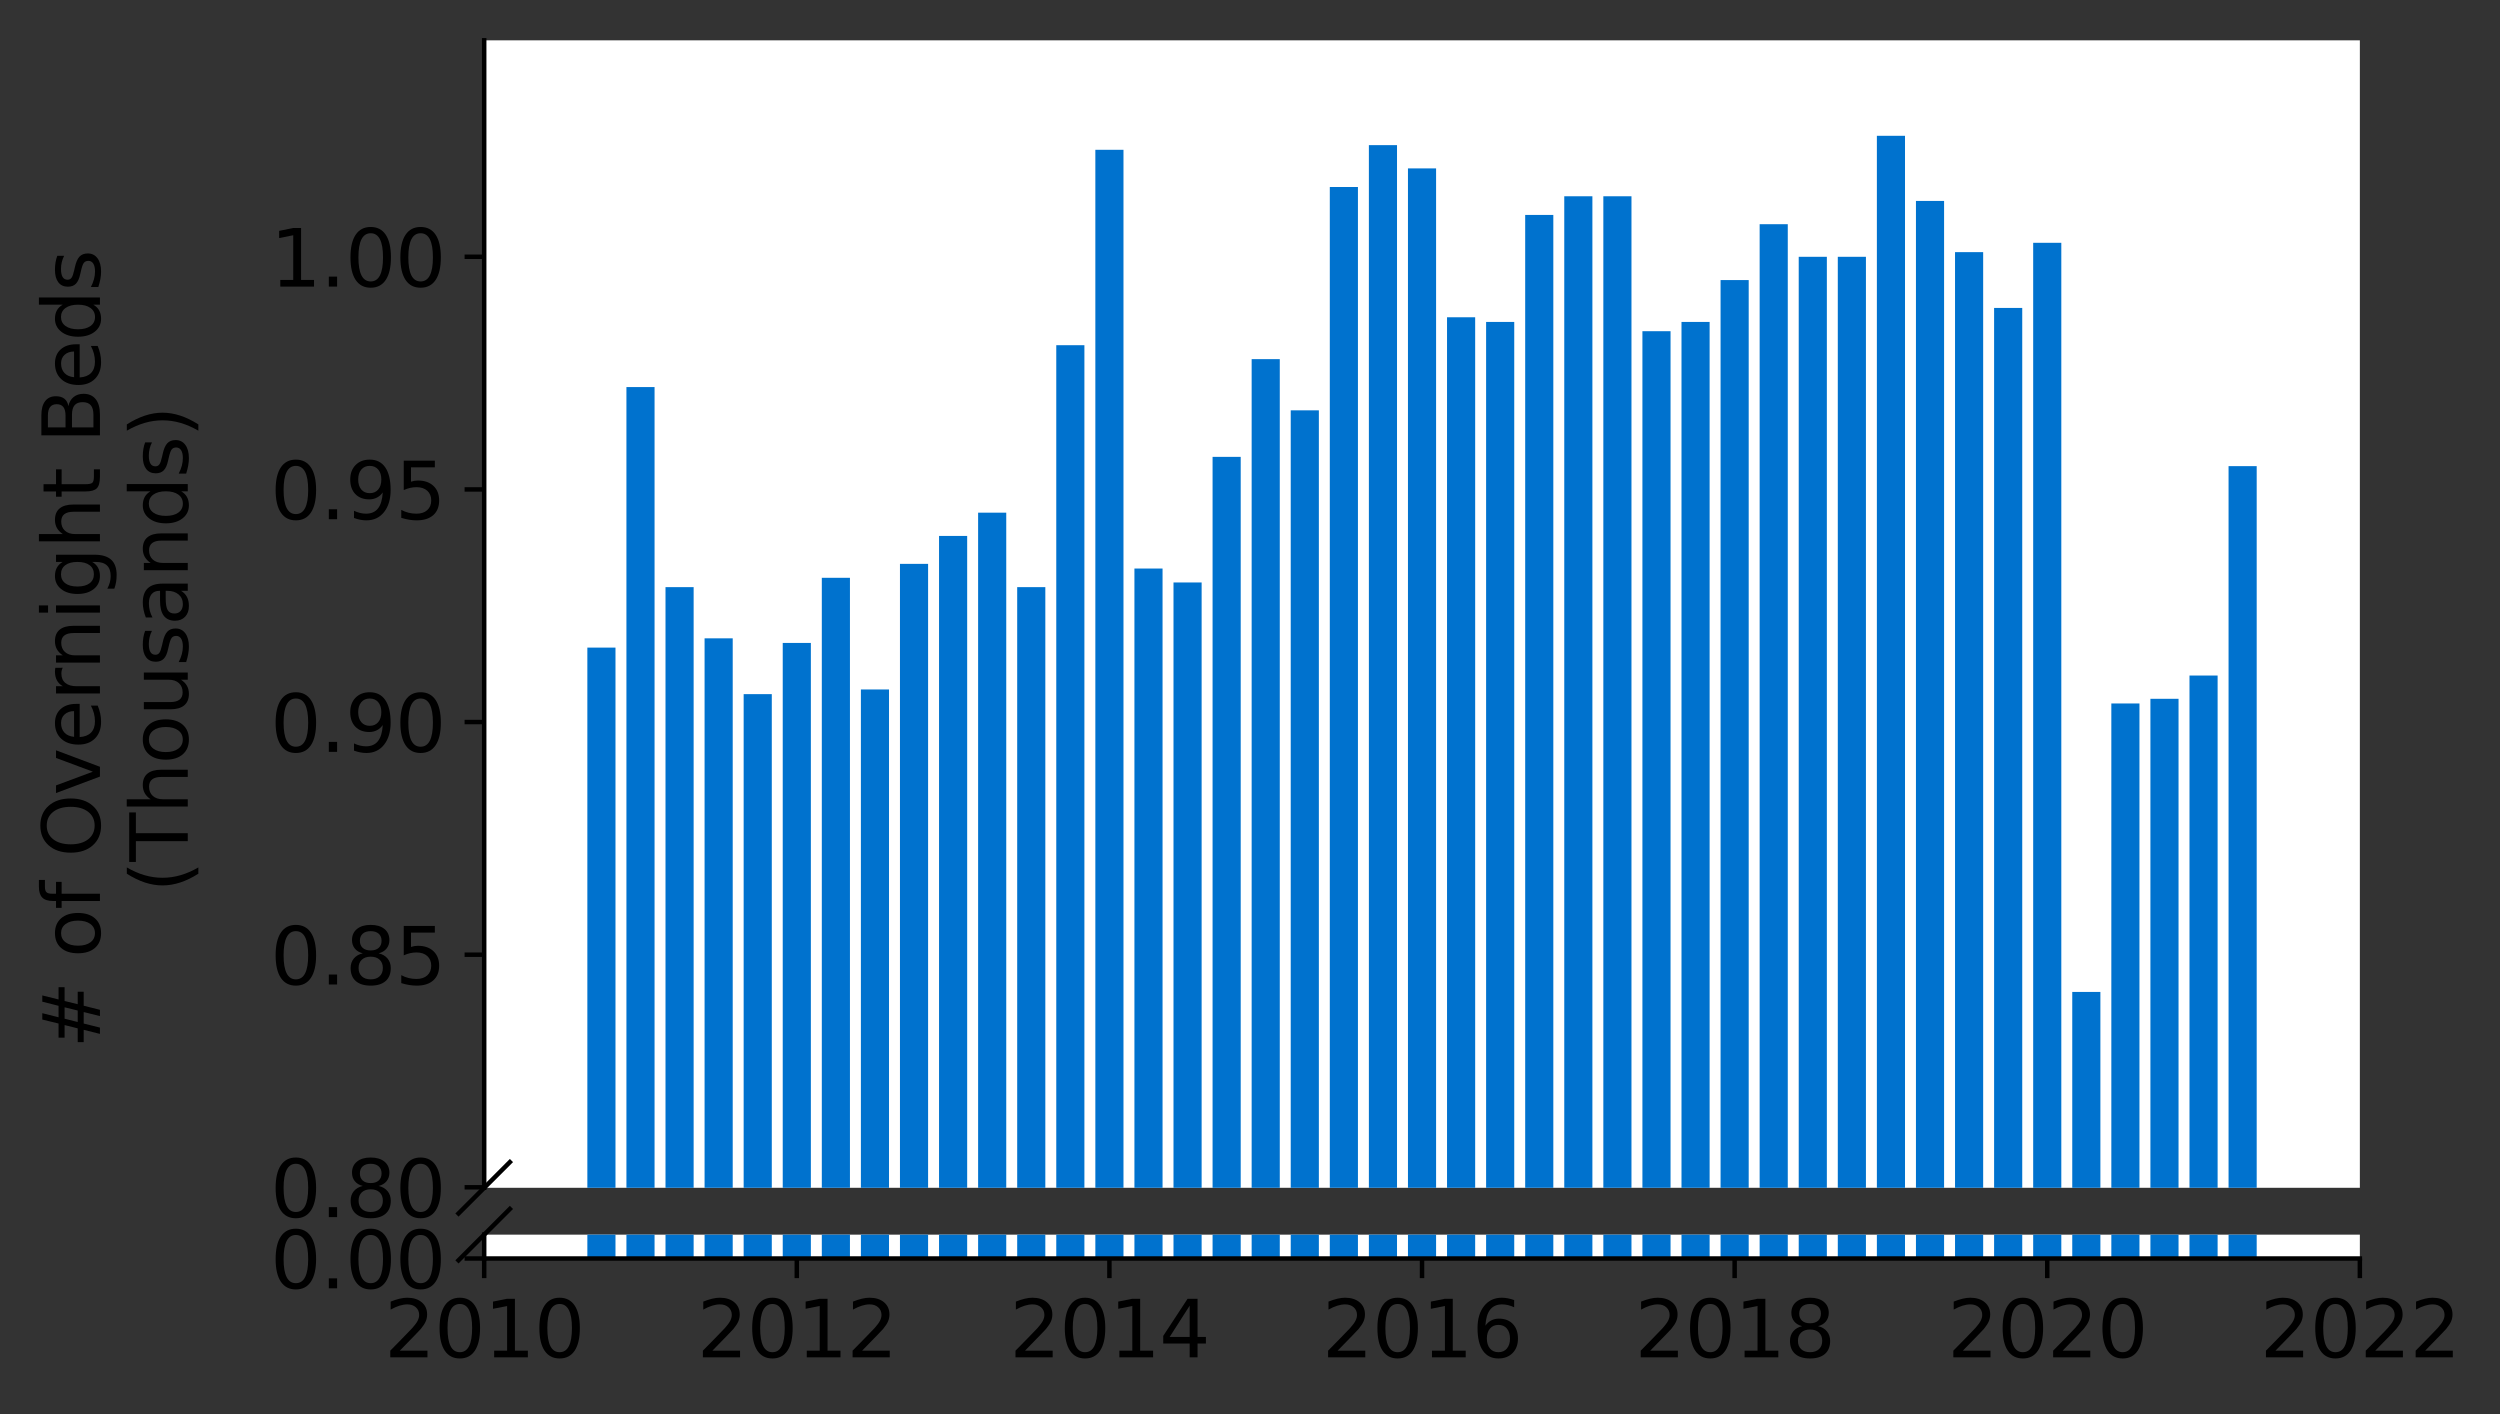 <?xml version="1.0" encoding="utf-8" standalone="no"?>
<!DOCTYPE svg PUBLIC "-//W3C//DTD SVG 1.1//EN"
  "http://www.w3.org/Graphics/SVG/1.1/DTD/svg11.dtd">
<svg height="252.389pt" version="1.1" viewBox="0 0 446.241 252.389" width="446.241pt" xmlns="http://www.w3.org/2000/svg" xmlns:xlink="http://www.w3.org/1999/xlink">
 <rect x="0" y="0" width="446.241" height="252.389" fill="#333333" stroke="none"/>
 <defs>
  <style type="text/css">*{stroke-linecap:butt;stroke-linejoin:round;}</style>
 </defs>
 <g id="figure_1">
  <g id="patch_1">
   <path d="M 0 252.389 
L 446.241 252.389 
L 446.241 0 
L 0 0 
z
" style="fill:none;"/>
  </g>
  <g id="axes_1">
   <g id="patch_2">
    <path d="M 86.426 212.016 
L 421.226 212.016 
L 421.226 7.2 
L 86.426 7.2 
z
" style="fill:#ffffff;"/>
   </g>
   <g id="patch_3">
    <path clip-path="url(#p0f445b795f)" d="M 397.79 876.329 
L 402.812 876.329 
L 402.812 83.207 
L 397.79 83.207 
z
" style="fill:#0072ce;"/>
   </g>
   <g id="patch_4">
    <path clip-path="url(#p0f445b795f)" d="M 390.815 876.329 
L 395.837 876.329 
L 395.837 120.579 
L 390.815 120.579 
z
" style="fill:#0072ce;"/>
   </g>
   <g id="patch_5">
    <path clip-path="url(#p0f445b795f)" d="M 383.84 876.329 
L 388.862 876.329 
L 388.862 124.732 
L 383.84 124.732 
z
" style="fill:#0072ce;"/>
   </g>
   <g id="patch_6">
    <path clip-path="url(#p0f445b795f)" d="M 376.865 876.329 
L 381.887 876.329 
L 381.887 125.562 
L 376.865 125.562 
z
" style="fill:#0072ce;"/>
   </g>
   <g id="patch_7">
    <path clip-path="url(#p0f445b795f)" d="M 369.89 876.329 
L 374.912 876.329 
L 374.912 177.053 
L 369.89 177.053 
z
" style="fill:#0072ce;"/>
   </g>
   <g id="patch_8">
    <path clip-path="url(#p0f445b795f)" d="M 362.915 876.329 
L 367.937 876.329 
L 367.937 43.343 
L 362.915 43.343 
z
" style="fill:#0072ce;"/>
   </g>
   <g id="patch_9">
    <path clip-path="url(#p0f445b795f)" d="M 355.94 876.329 
L 360.962 876.329 
L 360.962 54.97 
L 355.94 54.97 
z
" style="fill:#0072ce;"/>
   </g>
   <g id="patch_10">
    <path clip-path="url(#p0f445b795f)" d="M 348.965 876.329 
L 353.987 876.329 
L 353.987 45.004 
L 348.965 45.004 
z
" style="fill:#0072ce;"/>
   </g>
   <g id="patch_11">
    <path clip-path="url(#p0f445b795f)" d="M 341.99 876.329 
L 347.012 876.329 
L 347.012 35.869 
L 341.99 35.869 
z
" style="fill:#0072ce;"/>
   </g>
   <g id="patch_12">
    <path clip-path="url(#p0f445b795f)" d="M 335.015 876.329 
L 340.037 876.329 
L 340.037 24.242 
L 335.015 24.242 
z
" style="fill:#0072ce;"/>
   </g>
   <g id="patch_13">
    <path clip-path="url(#p0f445b795f)" d="M 328.04 876.329 
L 333.062 876.329 
L 333.062 45.835 
L 328.04 45.835 
z
" style="fill:#0072ce;"/>
   </g>
   <g id="patch_14">
    <path clip-path="url(#p0f445b795f)" d="M 321.065 876.329 
L 326.087 876.329 
L 326.087 45.835 
L 321.065 45.835 
z
" style="fill:#0072ce;"/>
   </g>
   <g id="patch_15">
    <path clip-path="url(#p0f445b795f)" d="M 314.09 876.329 
L 319.112 876.329 
L 319.112 40.021 
L 314.09 40.021 
z
" style="fill:#0072ce;"/>
   </g>
   <g id="patch_16">
    <path clip-path="url(#p0f445b795f)" d="M 307.115 876.329 
L 312.137 876.329 
L 312.137 49.987 
L 307.115 49.987 
z
" style="fill:#0072ce;"/>
   </g>
   <g id="patch_17">
    <path clip-path="url(#p0f445b795f)" d="M 300.14 876.329 
L 305.162 876.329 
L 305.162 57.462 
L 300.14 57.462 
z
" style="fill:#0072ce;"/>
   </g>
   <g id="patch_18">
    <path clip-path="url(#p0f445b795f)" d="M 293.165 876.329 
L 298.187 876.329 
L 298.187 59.122 
L 293.165 59.122 
z
" style="fill:#0072ce;"/>
   </g>
   <g id="patch_19">
    <path clip-path="url(#p0f445b795f)" d="M 286.19 876.329 
L 291.212 876.329 
L 291.212 35.038 
L 286.19 35.038 
z
" style="fill:#0072ce;"/>
   </g>
   <g id="patch_20">
    <path clip-path="url(#p0f445b795f)" d="M 279.215 876.329 
L 284.237 876.329 
L 284.237 35.038 
L 279.215 35.038 
z
" style="fill:#0072ce;"/>
   </g>
   <g id="patch_21">
    <path clip-path="url(#p0f445b795f)" d="M 272.24 876.329 
L 277.262 876.329 
L 277.262 38.36 
L 272.24 38.36 
z
" style="fill:#0072ce;"/>
   </g>
   <g id="patch_22">
    <path clip-path="url(#p0f445b795f)" d="M 265.265 876.329 
L 270.287 876.329 
L 270.287 57.462 
L 265.265 57.462 
z
" style="fill:#0072ce;"/>
   </g>
   <g id="patch_23">
    <path clip-path="url(#p0f445b795f)" d="M 258.29 876.329 
L 263.312 876.329 
L 263.312 56.631 
L 258.29 56.631 
z
" style="fill:#0072ce;"/>
   </g>
   <g id="patch_24">
    <path clip-path="url(#p0f445b795f)" d="M 251.315 876.329 
L 256.337 876.329 
L 256.337 30.055 
L 251.315 30.055 
z
" style="fill:#0072ce;"/>
   </g>
   <g id="patch_25">
    <path clip-path="url(#p0f445b795f)" d="M 244.34 876.329 
L 249.362 876.329 
L 249.362 25.903 
L 244.34 25.903 
z
" style="fill:#0072ce;"/>
   </g>
   <g id="patch_26">
    <path clip-path="url(#p0f445b795f)" d="M 237.365 876.329 
L 242.387 876.329 
L 242.387 33.377 
L 237.365 33.377 
z
" style="fill:#0072ce;"/>
   </g>
   <g id="patch_27">
    <path clip-path="url(#p0f445b795f)" d="M 230.39 876.329 
L 235.412 876.329 
L 235.412 73.241 
L 230.39 73.241 
z
" style="fill:#0072ce;"/>
   </g>
   <g id="patch_28">
    <path clip-path="url(#p0f445b795f)" d="M 223.415 876.329 
L 228.437 876.329 
L 228.437 64.105 
L 223.415 64.105 
z
" style="fill:#0072ce;"/>
   </g>
   <g id="patch_29">
    <path clip-path="url(#p0f445b795f)" d="M 216.44 876.329 
L 221.462 876.329 
L 221.462 81.546 
L 216.44 81.546 
z
" style="fill:#0072ce;"/>
   </g>
   <g id="patch_30">
    <path clip-path="url(#p0f445b795f)" d="M 209.465 876.329 
L 214.487 876.329 
L 214.487 103.969 
L 209.465 103.969 
z
" style="fill:#0072ce;"/>
   </g>
   <g id="patch_31">
    <path clip-path="url(#p0f445b795f)" d="M 202.49 876.329 
L 207.512 876.329 
L 207.512 101.478 
L 202.49 101.478 
z
" style="fill:#0072ce;"/>
   </g>
   <g id="patch_32">
    <path clip-path="url(#p0f445b795f)" d="M 195.515 876.329 
L 200.537 876.329 
L 200.537 26.733 
L 195.515 26.733 
z
" style="fill:#0072ce;"/>
   </g>
   <g id="patch_33">
    <path clip-path="url(#p0f445b795f)" d="M 188.54 876.329 
L 193.562 876.329 
L 193.562 61.614 
L 188.54 61.614 
z
" style="fill:#0072ce;"/>
   </g>
   <g id="patch_34">
    <path clip-path="url(#p0f445b795f)" d="M 181.565 876.329 
L 186.587 876.329 
L 186.587 104.8 
L 181.565 104.8 
z
" style="fill:#0072ce;"/>
   </g>
   <g id="patch_35">
    <path clip-path="url(#p0f445b795f)" d="M 174.59 876.329 
L 179.612 876.329 
L 179.612 91.512 
L 174.59 91.512 
z
" style="fill:#0072ce;"/>
   </g>
   <g id="patch_36">
    <path clip-path="url(#p0f445b795f)" d="M 167.615 876.329 
L 172.637 876.329 
L 172.637 95.664 
L 167.615 95.664 
z
" style="fill:#0072ce;"/>
   </g>
   <g id="patch_37">
    <path clip-path="url(#p0f445b795f)" d="M 160.64 876.329 
L 165.662 876.329 
L 165.662 100.647 
L 160.64 100.647 
z
" style="fill:#0072ce;"/>
   </g>
   <g id="patch_38">
    <path clip-path="url(#p0f445b795f)" d="M 153.665 876.329 
L 158.687 876.329 
L 158.687 123.071 
L 153.665 123.071 
z
" style="fill:#0072ce;"/>
   </g>
   <g id="patch_39">
    <path clip-path="url(#p0f445b795f)" d="M 146.69 876.329 
L 151.712 876.329 
L 151.712 103.139 
L 146.69 103.139 
z
" style="fill:#0072ce;"/>
   </g>
   <g id="patch_40">
    <path clip-path="url(#p0f445b795f)" d="M 139.715 876.329 
L 144.737 876.329 
L 144.737 114.766 
L 139.715 114.766 
z
" style="fill:#0072ce;"/>
   </g>
   <g id="patch_41">
    <path clip-path="url(#p0f445b795f)" d="M 132.74 876.329 
L 137.762 876.329 
L 137.762 123.901 
L 132.74 123.901 
z
" style="fill:#0072ce;"/>
   </g>
   <g id="patch_42">
    <path clip-path="url(#p0f445b795f)" d="M 125.765 876.329 
L 130.787 876.329 
L 130.787 113.935 
L 125.765 113.935 
z
" style="fill:#0072ce;"/>
   </g>
   <g id="patch_43">
    <path clip-path="url(#p0f445b795f)" d="M 118.79 876.329 
L 123.812 876.329 
L 123.812 104.8 
L 118.79 104.8 
z
" style="fill:#0072ce;"/>
   </g>
   <g id="patch_44">
    <path clip-path="url(#p0f445b795f)" d="M 111.815 876.329 
L 116.837 876.329 
L 116.837 69.088 
L 111.815 69.088 
z
" style="fill:#0072ce;"/>
   </g>
   <g id="patch_45">
    <path clip-path="url(#p0f445b795f)" d="M 104.84 876.329 
L 109.862 876.329 
L 109.862 115.596 
L 104.84 115.596 
z
" style="fill:#0072ce;"/>
   </g>
   <g id="matplotlib.axis_1">
    <g id="xtick_1"/>
    <g id="xtick_2"/>
    <g id="xtick_3"/>
    <g id="xtick_4"/>
    <g id="xtick_5"/>
    <g id="xtick_6"/>
    <g id="xtick_7"/>
   </g>
   <g id="matplotlib.axis_2">
    <g id="ytick_1">
     <g id="line2d_1">
      <defs>
       <path d="M 0 0 
L -3.5 0 
" id="m59475e9302" style="stroke:#000000;stroke-width:0.8;"/>
      </defs>
      <g>
       <use style="stroke:#000000;stroke-width:0.8;" x="86.426" xlink:href="#m59475e9302" y="211.933"/>
      </g>
     </g>
     <g id="text_1">
      <!-- 0.80 -->
      <g transform="translate(48.254 217.252)scale(0.14 -0.14)">
       <defs>
        <path d="M 2034 4250 
Q 1547 4250 1301 3770 
Q 1056 3291 1056 2328 
Q 1056 1369 1301 889 
Q 1547 409 2034 409 
Q 2525 409 2770 889 
Q 3016 1369 3016 2328 
Q 3016 3291 2770 3770 
Q 2525 4250 2034 4250 
z
M 2034 4750 
Q 2819 4750 3233 4129 
Q 3647 3509 3647 2328 
Q 3647 1150 3233 529 
Q 2819 -91 2034 -91 
Q 1250 -91 836 529 
Q 422 1150 422 2328 
Q 422 3509 836 4129 
Q 1250 4750 2034 4750 
z
" id="DejaVuSans-30" transform="scale(0.016)"/>
        <path d="M 684 794 
L 1344 794 
L 1344 0 
L 684 0 
L 684 794 
z
" id="DejaVuSans-2e" transform="scale(0.016)"/>
        <path d="M 2034 2216 
Q 1584 2216 1326 1975 
Q 1069 1734 1069 1313 
Q 1069 891 1326 650 
Q 1584 409 2034 409 
Q 2484 409 2743 651 
Q 3003 894 3003 1313 
Q 3003 1734 2745 1975 
Q 2488 2216 2034 2216 
z
M 1403 2484 
Q 997 2584 770 2862 
Q 544 3141 544 3541 
Q 544 4100 942 4425 
Q 1341 4750 2034 4750 
Q 2731 4750 3128 4425 
Q 3525 4100 3525 3541 
Q 3525 3141 3298 2862 
Q 3072 2584 2669 2484 
Q 3125 2378 3379 2068 
Q 3634 1759 3634 1313 
Q 3634 634 3220 271 
Q 2806 -91 2034 -91 
Q 1263 -91 848 271 
Q 434 634 434 1313 
Q 434 1759 690 2068 
Q 947 2378 1403 2484 
z
M 1172 3481 
Q 1172 3119 1398 2916 
Q 1625 2713 2034 2713 
Q 2441 2713 2670 2916 
Q 2900 3119 2900 3481 
Q 2900 3844 2670 4047 
Q 2441 4250 2034 4250 
Q 1625 4250 1398 4047 
Q 1172 3844 1172 3481 
z
" id="DejaVuSans-38" transform="scale(0.016)"/>
       </defs>
       <use xlink:href="#DejaVuSans-30"/>
       <use x="63.623" xlink:href="#DejaVuSans-2e"/>
       <use x="95.41" xlink:href="#DejaVuSans-38"/>
       <use x="159.033" xlink:href="#DejaVuSans-30"/>
      </g>
     </g>
    </g>
    <g id="ytick_2">
     <g id="line2d_2">
      <g>
       <use style="stroke:#000000;stroke-width:0.8;" x="86.426" xlink:href="#m59475e9302" y="170.409"/>
      </g>
     </g>
     <g id="text_2">
      <!-- 0.85 -->
      <g transform="translate(48.254 175.728)scale(0.14 -0.14)">
       <defs>
        <path d="M 691 4666 
L 3169 4666 
L 3169 4134 
L 1269 4134 
L 1269 2991 
Q 1406 3038 1543 3061 
Q 1681 3084 1819 3084 
Q 2600 3084 3056 2656 
Q 3513 2228 3513 1497 
Q 3513 744 3044 326 
Q 2575 -91 1722 -91 
Q 1428 -91 1123 -41 
Q 819 9 494 109 
L 494 744 
Q 775 591 1075 516 
Q 1375 441 1709 441 
Q 2250 441 2565 725 
Q 2881 1009 2881 1497 
Q 2881 1984 2565 2268 
Q 2250 2553 1709 2553 
Q 1456 2553 1204 2497 
Q 953 2441 691 2322 
L 691 4666 
z
" id="DejaVuSans-35" transform="scale(0.016)"/>
       </defs>
       <use xlink:href="#DejaVuSans-30"/>
       <use x="63.623" xlink:href="#DejaVuSans-2e"/>
       <use x="95.41" xlink:href="#DejaVuSans-38"/>
       <use x="159.033" xlink:href="#DejaVuSans-35"/>
      </g>
     </g>
    </g>
    <g id="ytick_3">
     <g id="line2d_3">
      <g>
       <use style="stroke:#000000;stroke-width:0.8;" x="86.426" xlink:href="#m59475e9302" y="128.884"/>
      </g>
     </g>
     <g id="text_3">
      <!-- 0.90 -->
      <g transform="translate(48.254 134.203)scale(0.14 -0.14)">
       <defs>
        <path d="M 703 97 
L 703 672 
Q 941 559 1184 500 
Q 1428 441 1663 441 
Q 2288 441 2617 861 
Q 2947 1281 2994 2138 
Q 2813 1869 2534 1725 
Q 2256 1581 1919 1581 
Q 1219 1581 811 2004 
Q 403 2428 403 3163 
Q 403 3881 828 4315 
Q 1253 4750 1959 4750 
Q 2769 4750 3195 4129 
Q 3622 3509 3622 2328 
Q 3622 1225 3098 567 
Q 2575 -91 1691 -91 
Q 1453 -91 1209 -44 
Q 966 3 703 97 
z
M 1959 2075 
Q 2384 2075 2632 2365 
Q 2881 2656 2881 3163 
Q 2881 3666 2632 3958 
Q 2384 4250 1959 4250 
Q 1534 4250 1286 3958 
Q 1038 3666 1038 3163 
Q 1038 2656 1286 2365 
Q 1534 2075 1959 2075 
z
" id="DejaVuSans-39" transform="scale(0.016)"/>
       </defs>
       <use xlink:href="#DejaVuSans-30"/>
       <use x="63.623" xlink:href="#DejaVuSans-2e"/>
       <use x="95.41" xlink:href="#DejaVuSans-39"/>
       <use x="159.033" xlink:href="#DejaVuSans-30"/>
      </g>
     </g>
    </g>
    <g id="ytick_4">
     <g id="line2d_4">
      <g>
       <use style="stroke:#000000;stroke-width:0.8;" x="86.426" xlink:href="#m59475e9302" y="87.359"/>
      </g>
     </g>
     <g id="text_4">
      <!-- 0.95 -->
      <g transform="translate(48.254 92.678)scale(0.14 -0.14)">
       <use xlink:href="#DejaVuSans-30"/>
       <use x="63.623" xlink:href="#DejaVuSans-2e"/>
       <use x="95.41" xlink:href="#DejaVuSans-39"/>
       <use x="159.033" xlink:href="#DejaVuSans-35"/>
      </g>
     </g>
    </g>
    <g id="ytick_5">
     <g id="line2d_5">
      <g>
       <use style="stroke:#000000;stroke-width:0.8;" x="86.426" xlink:href="#m59475e9302" y="45.835"/>
      </g>
     </g>
     <g id="text_5">
      <!-- 1.00 -->
      <g transform="translate(48.254 51.153)scale(0.14 -0.14)">
       <defs>
        <path d="M 794 531 
L 1825 531 
L 1825 4091 
L 703 3866 
L 703 4441 
L 1819 4666 
L 2450 4666 
L 2450 531 
L 3481 531 
L 3481 0 
L 794 0 
L 794 531 
z
" id="DejaVuSans-31" transform="scale(0.016)"/>
       </defs>
       <use xlink:href="#DejaVuSans-31"/>
       <use x="63.623" xlink:href="#DejaVuSans-2e"/>
       <use x="95.41" xlink:href="#DejaVuSans-30"/>
       <use x="159.033" xlink:href="#DejaVuSans-30"/>
      </g>
     </g>
    </g>
   </g>
   <g id="line2d_6">
    <path d="M 81.844 216.599 
L 91.008 207.434 
" style="fill:none;stroke:#000000;stroke-linecap:square;stroke-width:0.8;"/>
   </g>
   <g id="patch_46">
    <path d="M 86.426 212.016 
L 86.426 7.2 
" style="fill:none;stroke:#000000;stroke-linecap:square;stroke-linejoin:miter;stroke-width:0.8;"/>
   </g>
  </g>
  <g id="axes_2">
   <g id="patch_47">
    <path d="M 86.426 224.64 
L 421.226 224.64 
L 421.226 220.38 
L 86.426 220.38 
z
" style="fill:#ffffff;"/>
   </g>
   <g id="patch_48">
    <path clip-path="url(#p18399f4975)" d="M 397.79 224.64 
L 402.812 224.64 
L 402.812 -568.482 
L 397.79 -568.482 
z
" style="fill:#0072ce;"/>
   </g>
   <g id="patch_49">
    <path clip-path="url(#p18399f4975)" d="M 390.815 224.64 
L 395.837 224.64 
L 395.837 -531.11 
L 390.815 -531.11 
z
" style="fill:#0072ce;"/>
   </g>
   <g id="patch_50">
    <path clip-path="url(#p18399f4975)" d="M 383.84 224.64 
L 388.862 224.64 
L 388.862 -526.957 
L 383.84 -526.957 
z
" style="fill:#0072ce;"/>
   </g>
   <g id="patch_51">
    <path clip-path="url(#p18399f4975)" d="M 376.865 224.64 
L 381.887 224.64 
L 381.887 -526.127 
L 376.865 -526.127 
z
" style="fill:#0072ce;"/>
   </g>
   <g id="patch_52">
    <path clip-path="url(#p18399f4975)" d="M 369.89 224.64 
L 374.912 224.64 
L 374.912 -474.636 
L 369.89 -474.636 
z
" style="fill:#0072ce;"/>
   </g>
   <g id="patch_53">
    <path clip-path="url(#p18399f4975)" d="M 362.915 224.64 
L 367.937 224.64 
L 367.937 -608.346 
L 362.915 -608.346 
z
" style="fill:#0072ce;"/>
   </g>
   <g id="patch_54">
    <path clip-path="url(#p18399f4975)" d="M 355.94 224.64 
L 360.962 224.64 
L 360.962 -596.719 
L 355.94 -596.719 
z
" style="fill:#0072ce;"/>
   </g>
   <g id="patch_55">
    <path clip-path="url(#p18399f4975)" d="M 348.965 224.64 
L 353.987 224.64 
L 353.987 -606.685 
L 348.965 -606.685 
z
" style="fill:#0072ce;"/>
   </g>
   <g id="patch_56">
    <path clip-path="url(#p18399f4975)" d="M 341.99 224.64 
L 347.012 224.64 
L 347.012 -615.82 
L 341.99 -615.82 
z
" style="fill:#0072ce;"/>
   </g>
   <g id="patch_57">
    <path clip-path="url(#p18399f4975)" d="M 335.015 224.64 
L 340.037 224.64 
L 340.037 -627.447 
L 335.015 -627.447 
z
" style="fill:#0072ce;"/>
   </g>
   <g id="patch_58">
    <path clip-path="url(#p18399f4975)" d="M 328.04 224.64 
L 333.062 224.64 
L 333.062 -605.854 
L 328.04 -605.854 
z
" style="fill:#0072ce;"/>
   </g>
   <g id="patch_59">
    <path clip-path="url(#p18399f4975)" d="M 321.065 224.64 
L 326.087 224.64 
L 326.087 -605.854 
L 321.065 -605.854 
z
" style="fill:#0072ce;"/>
   </g>
   <g id="patch_60">
    <path clip-path="url(#p18399f4975)" d="M 314.09 224.64 
L 319.112 224.64 
L 319.112 -611.668 
L 314.09 -611.668 
z
" style="fill:#0072ce;"/>
   </g>
   <g id="patch_61">
    <path clip-path="url(#p18399f4975)" d="M 307.115 224.64 
L 312.137 224.64 
L 312.137 -601.702 
L 307.115 -601.702 
z
" style="fill:#0072ce;"/>
   </g>
   <g id="patch_62">
    <path clip-path="url(#p18399f4975)" d="M 300.14 224.64 
L 305.162 224.64 
L 305.162 -594.227 
L 300.14 -594.227 
z
" style="fill:#0072ce;"/>
   </g>
   <g id="patch_63">
    <path clip-path="url(#p18399f4975)" d="M 293.165 224.64 
L 298.187 224.64 
L 298.187 -592.566 
L 293.165 -592.566 
z
" style="fill:#0072ce;"/>
   </g>
   <g id="patch_64">
    <path clip-path="url(#p18399f4975)" d="M 286.19 224.64 
L 291.212 224.64 
L 291.212 -616.651 
L 286.19 -616.651 
z
" style="fill:#0072ce;"/>
   </g>
   <g id="patch_65">
    <path clip-path="url(#p18399f4975)" d="M 279.215 224.64 
L 284.237 224.64 
L 284.237 -616.651 
L 279.215 -616.651 
z
" style="fill:#0072ce;"/>
   </g>
   <g id="patch_66">
    <path clip-path="url(#p18399f4975)" d="M 272.24 224.64 
L 277.262 224.64 
L 277.262 -613.329 
L 272.24 -613.329 
z
" style="fill:#0072ce;"/>
   </g>
   <g id="patch_67">
    <path clip-path="url(#p18399f4975)" d="M 265.265 224.64 
L 270.287 224.64 
L 270.287 -594.227 
L 265.265 -594.227 
z
" style="fill:#0072ce;"/>
   </g>
   <g id="patch_68">
    <path clip-path="url(#p18399f4975)" d="M 258.29 224.64 
L 263.312 224.64 
L 263.312 -595.058 
L 258.29 -595.058 
z
" style="fill:#0072ce;"/>
   </g>
   <g id="patch_69">
    <path clip-path="url(#p18399f4975)" d="M 251.315 224.64 
L 256.337 224.64 
L 256.337 -621.634 
L 251.315 -621.634 
z
" style="fill:#0072ce;"/>
   </g>
   <g id="patch_70">
    <path clip-path="url(#p18399f4975)" d="M 244.34 224.64 
L 249.362 224.64 
L 249.362 -625.786 
L 244.34 -625.786 
z
" style="fill:#0072ce;"/>
   </g>
   <g id="patch_71">
    <path clip-path="url(#p18399f4975)" d="M 237.365 224.64 
L 242.387 224.64 
L 242.387 -618.312 
L 237.365 -618.312 
z
" style="fill:#0072ce;"/>
   </g>
   <g id="patch_72">
    <path clip-path="url(#p18399f4975)" d="M 230.39 224.64 
L 235.412 224.64 
L 235.412 -578.448 
L 230.39 -578.448 
z
" style="fill:#0072ce;"/>
   </g>
   <g id="patch_73">
    <path clip-path="url(#p18399f4975)" d="M 223.415 224.64 
L 228.437 224.64 
L 228.437 -587.583 
L 223.415 -587.583 
z
" style="fill:#0072ce;"/>
   </g>
   <g id="patch_74">
    <path clip-path="url(#p18399f4975)" d="M 216.44 224.64 
L 221.462 224.64 
L 221.462 -570.143 
L 216.44 -570.143 
z
" style="fill:#0072ce;"/>
   </g>
   <g id="patch_75">
    <path clip-path="url(#p18399f4975)" d="M 209.465 224.64 
L 214.487 224.64 
L 214.487 -547.72 
L 209.465 -547.72 
z
" style="fill:#0072ce;"/>
   </g>
   <g id="patch_76">
    <path clip-path="url(#p18399f4975)" d="M 202.49 224.64 
L 207.512 224.64 
L 207.512 -550.211 
L 202.49 -550.211 
z
" style="fill:#0072ce;"/>
   </g>
   <g id="patch_77">
    <path clip-path="url(#p18399f4975)" d="M 195.515 224.64 
L 200.537 224.64 
L 200.537 -624.956 
L 195.515 -624.956 
z
" style="fill:#0072ce;"/>
   </g>
   <g id="patch_78">
    <path clip-path="url(#p18399f4975)" d="M 188.54 224.64 
L 193.562 224.64 
L 193.562 -590.075 
L 188.54 -590.075 
z
" style="fill:#0072ce;"/>
   </g>
   <g id="patch_79">
    <path clip-path="url(#p18399f4975)" d="M 181.565 224.64 
L 186.587 224.64 
L 186.587 -546.889 
L 181.565 -546.889 
z
" style="fill:#0072ce;"/>
   </g>
   <g id="patch_80">
    <path clip-path="url(#p18399f4975)" d="M 174.59 224.64 
L 179.612 224.64 
L 179.612 -560.177 
L 174.59 -560.177 
z
" style="fill:#0072ce;"/>
   </g>
   <g id="patch_81">
    <path clip-path="url(#p18399f4975)" d="M 167.615 224.64 
L 172.637 224.64 
L 172.637 -556.025 
L 167.615 -556.025 
z
" style="fill:#0072ce;"/>
   </g>
   <g id="patch_82">
    <path clip-path="url(#p18399f4975)" d="M 160.64 224.64 
L 165.662 224.64 
L 165.662 -551.042 
L 160.64 -551.042 
z
" style="fill:#0072ce;"/>
   </g>
   <g id="patch_83">
    <path clip-path="url(#p18399f4975)" d="M 153.665 224.64 
L 158.687 224.64 
L 158.687 -528.618 
L 153.665 -528.618 
z
" style="fill:#0072ce;"/>
   </g>
   <g id="patch_84">
    <path clip-path="url(#p18399f4975)" d="M 146.69 224.64 
L 151.712 224.64 
L 151.712 -548.55 
L 146.69 -548.55 
z
" style="fill:#0072ce;"/>
   </g>
   <g id="patch_85">
    <path clip-path="url(#p18399f4975)" d="M 139.715 224.64 
L 144.737 224.64 
L 144.737 -536.923 
L 139.715 -536.923 
z
" style="fill:#0072ce;"/>
   </g>
   <g id="patch_86">
    <path clip-path="url(#p18399f4975)" d="M 132.74 224.64 
L 137.762 224.64 
L 137.762 -527.788 
L 132.74 -527.788 
z
" style="fill:#0072ce;"/>
   </g>
   <g id="patch_87">
    <path clip-path="url(#p18399f4975)" d="M 125.765 224.64 
L 130.787 224.64 
L 130.787 -537.754 
L 125.765 -537.754 
z
" style="fill:#0072ce;"/>
   </g>
   <g id="patch_88">
    <path clip-path="url(#p18399f4975)" d="M 118.79 224.64 
L 123.812 224.64 
L 123.812 -546.889 
L 118.79 -546.889 
z
" style="fill:#0072ce;"/>
   </g>
   <g id="patch_89">
    <path clip-path="url(#p18399f4975)" d="M 111.815 224.64 
L 116.837 224.64 
L 116.837 -582.6 
L 111.815 -582.6 
z
" style="fill:#0072ce;"/>
   </g>
   <g id="patch_90">
    <path clip-path="url(#p18399f4975)" d="M 104.84 224.64 
L 109.862 224.64 
L 109.862 -536.093 
L 104.84 -536.093 
z
" style="fill:#0072ce;"/>
   </g>
   <g id="matplotlib.axis_3">
    <g id="xtick_8">
     <g id="line2d_7">
      <defs>
       <path d="M 0 0 
L 0 3.5 
" id="mb9d99f8115" style="stroke:#000000;stroke-width:0.8;"/>
      </defs>
      <g>
       <use style="stroke:#000000;stroke-width:0.8;" x="86.426" xlink:href="#mb9d99f8115" y="224.64"/>
      </g>
     </g>
     <g id="text_6">
      <!-- 2010 -->
      <g transform="translate(68.611 242.278)scale(0.14 -0.14)">
       <defs>
        <path d="M 1228 531 
L 3431 531 
L 3431 0 
L 469 0 
L 469 531 
Q 828 903 1448 1529 
Q 2069 2156 2228 2338 
Q 2531 2678 2651 2914 
Q 2772 3150 2772 3378 
Q 2772 3750 2511 3984 
Q 2250 4219 1831 4219 
Q 1534 4219 1204 4116 
Q 875 4013 500 3803 
L 500 4441 
Q 881 4594 1212 4672 
Q 1544 4750 1819 4750 
Q 2544 4750 2975 4387 
Q 3406 4025 3406 3419 
Q 3406 3131 3298 2873 
Q 3191 2616 2906 2266 
Q 2828 2175 2409 1742 
Q 1991 1309 1228 531 
z
" id="DejaVuSans-32" transform="scale(0.016)"/>
       </defs>
       <use xlink:href="#DejaVuSans-32"/>
       <use x="63.623" xlink:href="#DejaVuSans-30"/>
       <use x="127.246" xlink:href="#DejaVuSans-31"/>
       <use x="190.869" xlink:href="#DejaVuSans-30"/>
      </g>
     </g>
    </g>
    <g id="xtick_9">
     <g id="line2d_8">
      <g>
       <use style="stroke:#000000;stroke-width:0.8;" x="142.226" xlink:href="#mb9d99f8115" y="224.64"/>
      </g>
     </g>
     <g id="text_7">
      <!-- 2012 -->
      <g transform="translate(124.411 242.278)scale(0.14 -0.14)">
       <use xlink:href="#DejaVuSans-32"/>
       <use x="63.623" xlink:href="#DejaVuSans-30"/>
       <use x="127.246" xlink:href="#DejaVuSans-31"/>
       <use x="190.869" xlink:href="#DejaVuSans-32"/>
      </g>
     </g>
    </g>
    <g id="xtick_10">
     <g id="line2d_9">
      <g>
       <use style="stroke:#000000;stroke-width:0.8;" x="198.026" xlink:href="#mb9d99f8115" y="224.64"/>
      </g>
     </g>
     <g id="text_8">
      <!-- 2014 -->
      <g transform="translate(180.211 242.278)scale(0.14 -0.14)">
       <defs>
        <path d="M 2419 4116 
L 825 1625 
L 2419 1625 
L 2419 4116 
z
M 2253 4666 
L 3047 4666 
L 3047 1625 
L 3713 1625 
L 3713 1100 
L 3047 1100 
L 3047 0 
L 2419 0 
L 2419 1100 
L 313 1100 
L 313 1709 
L 2253 4666 
z
" id="DejaVuSans-34" transform="scale(0.016)"/>
       </defs>
       <use xlink:href="#DejaVuSans-32"/>
       <use x="63.623" xlink:href="#DejaVuSans-30"/>
       <use x="127.246" xlink:href="#DejaVuSans-31"/>
       <use x="190.869" xlink:href="#DejaVuSans-34"/>
      </g>
     </g>
    </g>
    <g id="xtick_11">
     <g id="line2d_10">
      <g>
       <use style="stroke:#000000;stroke-width:0.8;" x="253.826" xlink:href="#mb9d99f8115" y="224.64"/>
      </g>
     </g>
     <g id="text_9">
      <!-- 2016 -->
      <g transform="translate(236.011 242.278)scale(0.14 -0.14)">
       <defs>
        <path d="M 2113 2584 
Q 1688 2584 1439 2293 
Q 1191 2003 1191 1497 
Q 1191 994 1439 701 
Q 1688 409 2113 409 
Q 2538 409 2786 701 
Q 3034 994 3034 1497 
Q 3034 2003 2786 2293 
Q 2538 2584 2113 2584 
z
M 3366 4563 
L 3366 3988 
Q 3128 4100 2886 4159 
Q 2644 4219 2406 4219 
Q 1781 4219 1451 3797 
Q 1122 3375 1075 2522 
Q 1259 2794 1537 2939 
Q 1816 3084 2150 3084 
Q 2853 3084 3261 2657 
Q 3669 2231 3669 1497 
Q 3669 778 3244 343 
Q 2819 -91 2113 -91 
Q 1303 -91 875 529 
Q 447 1150 447 2328 
Q 447 3434 972 4092 
Q 1497 4750 2381 4750 
Q 2619 4750 2861 4703 
Q 3103 4656 3366 4563 
z
" id="DejaVuSans-36" transform="scale(0.016)"/>
       </defs>
       <use xlink:href="#DejaVuSans-32"/>
       <use x="63.623" xlink:href="#DejaVuSans-30"/>
       <use x="127.246" xlink:href="#DejaVuSans-31"/>
       <use x="190.869" xlink:href="#DejaVuSans-36"/>
      </g>
     </g>
    </g>
    <g id="xtick_12">
     <g id="line2d_11">
      <g>
       <use style="stroke:#000000;stroke-width:0.8;" x="309.626" xlink:href="#mb9d99f8115" y="224.64"/>
      </g>
     </g>
     <g id="text_10">
      <!-- 2018 -->
      <g transform="translate(291.811 242.278)scale(0.14 -0.14)">
       <use xlink:href="#DejaVuSans-32"/>
       <use x="63.623" xlink:href="#DejaVuSans-30"/>
       <use x="127.246" xlink:href="#DejaVuSans-31"/>
       <use x="190.869" xlink:href="#DejaVuSans-38"/>
      </g>
     </g>
    </g>
    <g id="xtick_13">
     <g id="line2d_12">
      <g>
       <use style="stroke:#000000;stroke-width:0.8;" x="365.426" xlink:href="#mb9d99f8115" y="224.64"/>
      </g>
     </g>
     <g id="text_11">
      <!-- 2020 -->
      <g transform="translate(347.611 242.278)scale(0.14 -0.14)">
       <use xlink:href="#DejaVuSans-32"/>
       <use x="63.623" xlink:href="#DejaVuSans-30"/>
       <use x="127.246" xlink:href="#DejaVuSans-32"/>
       <use x="190.869" xlink:href="#DejaVuSans-30"/>
      </g>
     </g>
    </g>
    <g id="xtick_14">
     <g id="line2d_13">
      <g>
       <use style="stroke:#000000;stroke-width:0.8;" x="421.226" xlink:href="#mb9d99f8115" y="224.64"/>
      </g>
     </g>
     <g id="text_12">
      <!-- 2022 -->
      <g transform="translate(403.411 242.278)scale(0.14 -0.14)">
       <use xlink:href="#DejaVuSans-32"/>
       <use x="63.623" xlink:href="#DejaVuSans-30"/>
       <use x="127.246" xlink:href="#DejaVuSans-32"/>
       <use x="190.869" xlink:href="#DejaVuSans-32"/>
      </g>
     </g>
    </g>
   </g>
   <g id="matplotlib.axis_4">
    <g id="ytick_6">
     <g id="line2d_14">
      <g>
       <use style="stroke:#000000;stroke-width:0.8;" x="86.426" xlink:href="#m59475e9302" y="224.64"/>
      </g>
     </g>
     <g id="text_13">
      <!-- 0.00 -->
      <g transform="translate(48.254 229.959)scale(0.14 -0.14)">
       <use xlink:href="#DejaVuSans-30"/>
       <use x="63.623" xlink:href="#DejaVuSans-2e"/>
       <use x="95.41" xlink:href="#DejaVuSans-30"/>
       <use x="159.033" xlink:href="#DejaVuSans-30"/>
      </g>
     </g>
    </g>
   </g>
   <g id="line2d_15">
    <path d="M 81.844 224.962 
L 91.008 215.798 
" style="fill:none;stroke:#000000;stroke-linecap:square;stroke-width:0.8;"/>
   </g>
   <g id="patch_91">
    <path d="M 86.426 224.64 
L 86.426 220.38 
" style="fill:none;stroke:#000000;stroke-linecap:square;stroke-linejoin:miter;stroke-width:0.8;"/>
   </g>
   <g id="patch_92">
    <path d="M 86.426 224.64 
L 421.226 224.64 
" style="fill:none;stroke:#000000;stroke-linecap:square;stroke-linejoin:miter;stroke-width:0.8;"/>
   </g>
  </g>
  <g id="axes_3">
   <g id="patch_93">
    <path d="M 86.426 224.64 
L 421.226 224.64 
L 421.226 7.2 
L 86.426 7.2 
z
" style="fill:none;"/>
   </g>
   <g id="matplotlib.axis_5"/>
   <g id="matplotlib.axis_6">
    <g id="text_14">
     <!-- # of Overnight Beds -->
     <g transform="translate(17.838 187.129)rotate(-90)scale(0.14 -0.14)">
      <defs>
       <path d="M 3272 2816 
L 2363 2816 
L 2100 1772 
L 3016 1772 
L 3272 2816 
z
M 2803 4594 
L 2478 3297 
L 3391 3297 
L 3719 4594 
L 4219 4594 
L 3897 3297 
L 4872 3297 
L 4872 2816 
L 3775 2816 
L 3519 1772 
L 4513 1772 
L 4513 1294 
L 3397 1294 
L 3072 0 
L 2572 0 
L 2894 1294 
L 1978 1294 
L 1656 0 
L 1153 0 
L 1478 1294 
L 494 1294 
L 494 1772 
L 1594 1772 
L 1856 2816 
L 850 2816 
L 850 3297 
L 1978 3297 
L 2297 4594 
L 2803 4594 
z
" id="DejaVuSans-23" transform="scale(0.016)"/>
       <path id="DejaVuSans-20" transform="scale(0.016)"/>
       <path d="M 1959 3097 
Q 1497 3097 1228 2736 
Q 959 2375 959 1747 
Q 959 1119 1226 758 
Q 1494 397 1959 397 
Q 2419 397 2687 759 
Q 2956 1122 2956 1747 
Q 2956 2369 2687 2733 
Q 2419 3097 1959 3097 
z
M 1959 3584 
Q 2709 3584 3137 3096 
Q 3566 2609 3566 1747 
Q 3566 888 3137 398 
Q 2709 -91 1959 -91 
Q 1206 -91 779 398 
Q 353 888 353 1747 
Q 353 2609 779 3096 
Q 1206 3584 1959 3584 
z
" id="DejaVuSans-6f" transform="scale(0.016)"/>
       <path d="M 2375 4863 
L 2375 4384 
L 1825 4384 
Q 1516 4384 1395 4259 
Q 1275 4134 1275 3809 
L 1275 3500 
L 2222 3500 
L 2222 3053 
L 1275 3053 
L 1275 0 
L 697 0 
L 697 3053 
L 147 3053 
L 147 3500 
L 697 3500 
L 697 3744 
Q 697 4328 969 4595 
Q 1241 4863 1831 4863 
L 2375 4863 
z
" id="DejaVuSans-66" transform="scale(0.016)"/>
       <path d="M 2522 4238 
Q 1834 4238 1429 3725 
Q 1025 3213 1025 2328 
Q 1025 1447 1429 934 
Q 1834 422 2522 422 
Q 3209 422 3611 934 
Q 4013 1447 4013 2328 
Q 4013 3213 3611 3725 
Q 3209 4238 2522 4238 
z
M 2522 4750 
Q 3503 4750 4090 4092 
Q 4678 3434 4678 2328 
Q 4678 1225 4090 567 
Q 3503 -91 2522 -91 
Q 1538 -91 948 565 
Q 359 1222 359 2328 
Q 359 3434 948 4092 
Q 1538 4750 2522 4750 
z
" id="DejaVuSans-4f" transform="scale(0.016)"/>
       <path d="M 191 3500 
L 800 3500 
L 1894 563 
L 2988 3500 
L 3597 3500 
L 2284 0 
L 1503 0 
L 191 3500 
z
" id="DejaVuSans-76" transform="scale(0.016)"/>
       <path d="M 3597 1894 
L 3597 1613 
L 953 1613 
Q 991 1019 1311 708 
Q 1631 397 2203 397 
Q 2534 397 2845 478 
Q 3156 559 3463 722 
L 3463 178 
Q 3153 47 2828 -22 
Q 2503 -91 2169 -91 
Q 1331 -91 842 396 
Q 353 884 353 1716 
Q 353 2575 817 3079 
Q 1281 3584 2069 3584 
Q 2775 3584 3186 3129 
Q 3597 2675 3597 1894 
z
M 3022 2063 
Q 3016 2534 2758 2815 
Q 2500 3097 2075 3097 
Q 1594 3097 1305 2825 
Q 1016 2553 972 2059 
L 3022 2063 
z
" id="DejaVuSans-65" transform="scale(0.016)"/>
       <path d="M 2631 2963 
Q 2534 3019 2420 3045 
Q 2306 3072 2169 3072 
Q 1681 3072 1420 2755 
Q 1159 2438 1159 1844 
L 1159 0 
L 581 0 
L 581 3500 
L 1159 3500 
L 1159 2956 
Q 1341 3275 1631 3429 
Q 1922 3584 2338 3584 
Q 2397 3584 2469 3576 
Q 2541 3569 2628 3553 
L 2631 2963 
z
" id="DejaVuSans-72" transform="scale(0.016)"/>
       <path d="M 3513 2113 
L 3513 0 
L 2938 0 
L 2938 2094 
Q 2938 2591 2744 2837 
Q 2550 3084 2163 3084 
Q 1697 3084 1428 2787 
Q 1159 2491 1159 1978 
L 1159 0 
L 581 0 
L 581 3500 
L 1159 3500 
L 1159 2956 
Q 1366 3272 1645 3428 
Q 1925 3584 2291 3584 
Q 2894 3584 3203 3211 
Q 3513 2838 3513 2113 
z
" id="DejaVuSans-6e" transform="scale(0.016)"/>
       <path d="M 603 3500 
L 1178 3500 
L 1178 0 
L 603 0 
L 603 3500 
z
M 603 4863 
L 1178 4863 
L 1178 4134 
L 603 4134 
L 603 4863 
z
" id="DejaVuSans-69" transform="scale(0.016)"/>
       <path d="M 2906 1791 
Q 2906 2416 2648 2759 
Q 2391 3103 1925 3103 
Q 1463 3103 1205 2759 
Q 947 2416 947 1791 
Q 947 1169 1205 825 
Q 1463 481 1925 481 
Q 2391 481 2648 825 
Q 2906 1169 2906 1791 
z
M 3481 434 
Q 3481 -459 3084 -895 
Q 2688 -1331 1869 -1331 
Q 1566 -1331 1297 -1286 
Q 1028 -1241 775 -1147 
L 775 -588 
Q 1028 -725 1275 -790 
Q 1522 -856 1778 -856 
Q 2344 -856 2625 -561 
Q 2906 -266 2906 331 
L 2906 616 
Q 2728 306 2450 153 
Q 2172 0 1784 0 
Q 1141 0 747 490 
Q 353 981 353 1791 
Q 353 2603 747 3093 
Q 1141 3584 1784 3584 
Q 2172 3584 2450 3431 
Q 2728 3278 2906 2969 
L 2906 3500 
L 3481 3500 
L 3481 434 
z
" id="DejaVuSans-67" transform="scale(0.016)"/>
       <path d="M 3513 2113 
L 3513 0 
L 2938 0 
L 2938 2094 
Q 2938 2591 2744 2837 
Q 2550 3084 2163 3084 
Q 1697 3084 1428 2787 
Q 1159 2491 1159 1978 
L 1159 0 
L 581 0 
L 581 4863 
L 1159 4863 
L 1159 2956 
Q 1366 3272 1645 3428 
Q 1925 3584 2291 3584 
Q 2894 3584 3203 3211 
Q 3513 2838 3513 2113 
z
" id="DejaVuSans-68" transform="scale(0.016)"/>
       <path d="M 1172 4494 
L 1172 3500 
L 2356 3500 
L 2356 3053 
L 1172 3053 
L 1172 1153 
Q 1172 725 1289 603 
Q 1406 481 1766 481 
L 2356 481 
L 2356 0 
L 1766 0 
Q 1100 0 847 248 
Q 594 497 594 1153 
L 594 3053 
L 172 3053 
L 172 3500 
L 594 3500 
L 594 4494 
L 1172 4494 
z
" id="DejaVuSans-74" transform="scale(0.016)"/>
       <path d="M 1259 2228 
L 1259 519 
L 2272 519 
Q 2781 519 3026 730 
Q 3272 941 3272 1375 
Q 3272 1813 3026 2020 
Q 2781 2228 2272 2228 
L 1259 2228 
z
M 1259 4147 
L 1259 2741 
L 2194 2741 
Q 2656 2741 2882 2914 
Q 3109 3088 3109 3444 
Q 3109 3797 2882 3972 
Q 2656 4147 2194 4147 
L 1259 4147 
z
M 628 4666 
L 2241 4666 
Q 2963 4666 3353 4366 
Q 3744 4066 3744 3513 
Q 3744 3084 3544 2831 
Q 3344 2578 2956 2516 
Q 3422 2416 3680 2098 
Q 3938 1781 3938 1306 
Q 3938 681 3513 340 
Q 3088 0 2303 0 
L 628 0 
L 628 4666 
z
" id="DejaVuSans-42" transform="scale(0.016)"/>
       <path d="M 2906 2969 
L 2906 4863 
L 3481 4863 
L 3481 0 
L 2906 0 
L 2906 525 
Q 2725 213 2448 61 
Q 2172 -91 1784 -91 
Q 1150 -91 751 415 
Q 353 922 353 1747 
Q 353 2572 751 3078 
Q 1150 3584 1784 3584 
Q 2172 3584 2448 3432 
Q 2725 3281 2906 2969 
z
M 947 1747 
Q 947 1113 1208 752 
Q 1469 391 1925 391 
Q 2381 391 2643 752 
Q 2906 1113 2906 1747 
Q 2906 2381 2643 2742 
Q 2381 3103 1925 3103 
Q 1469 3103 1208 2742 
Q 947 2381 947 1747 
z
" id="DejaVuSans-64" transform="scale(0.016)"/>
       <path d="M 2834 3397 
L 2834 2853 
Q 2591 2978 2328 3040 
Q 2066 3103 1784 3103 
Q 1356 3103 1142 2972 
Q 928 2841 928 2578 
Q 928 2378 1081 2264 
Q 1234 2150 1697 2047 
L 1894 2003 
Q 2506 1872 2764 1633 
Q 3022 1394 3022 966 
Q 3022 478 2636 193 
Q 2250 -91 1575 -91 
Q 1294 -91 989 -36 
Q 684 19 347 128 
L 347 722 
Q 666 556 975 473 
Q 1284 391 1588 391 
Q 1994 391 2212 530 
Q 2431 669 2431 922 
Q 2431 1156 2273 1281 
Q 2116 1406 1581 1522 
L 1381 1569 
Q 847 1681 609 1914 
Q 372 2147 372 2553 
Q 372 3047 722 3315 
Q 1072 3584 1716 3584 
Q 2034 3584 2315 3537 
Q 2597 3491 2834 3397 
z
" id="DejaVuSans-73" transform="scale(0.016)"/>
      </defs>
      <use xlink:href="#DejaVuSans-23"/>
      <use x="83.789" xlink:href="#DejaVuSans-20"/>
      <use x="115.576" xlink:href="#DejaVuSans-6f"/>
      <use x="176.758" xlink:href="#DejaVuSans-66"/>
      <use x="211.963" xlink:href="#DejaVuSans-20"/>
      <use x="243.75" xlink:href="#DejaVuSans-4f"/>
      <use x="322.461" xlink:href="#DejaVuSans-76"/>
      <use x="381.641" xlink:href="#DejaVuSans-65"/>
      <use x="443.164" xlink:href="#DejaVuSans-72"/>
      <use x="482.527" xlink:href="#DejaVuSans-6e"/>
      <use x="545.906" xlink:href="#DejaVuSans-69"/>
      <use x="573.689" xlink:href="#DejaVuSans-67"/>
      <use x="637.166" xlink:href="#DejaVuSans-68"/>
      <use x="700.545" xlink:href="#DejaVuSans-74"/>
      <use x="739.754" xlink:href="#DejaVuSans-20"/>
      <use x="771.541" xlink:href="#DejaVuSans-42"/>
      <use x="840.145" xlink:href="#DejaVuSans-65"/>
      <use x="901.668" xlink:href="#DejaVuSans-64"/>
      <use x="965.145" xlink:href="#DejaVuSans-73"/>
     </g>
     <!-- (Thousands) -->
     <g transform="translate(33.515 159.276)rotate(-90)scale(0.14 -0.14)">
      <defs>
       <path d="M 1984 4856 
Q 1566 4138 1362 3434 
Q 1159 2731 1159 2009 
Q 1159 1288 1364 580 
Q 1569 -128 1984 -844 
L 1484 -844 
Q 1016 -109 783 600 
Q 550 1309 550 2009 
Q 550 2706 781 3412 
Q 1013 4119 1484 4856 
L 1984 4856 
z
" id="DejaVuSans-28" transform="scale(0.016)"/>
       <path d="M -19 4666 
L 3928 4666 
L 3928 4134 
L 2272 4134 
L 2272 0 
L 1638 0 
L 1638 4134 
L -19 4134 
L -19 4666 
z
" id="DejaVuSans-54" transform="scale(0.016)"/>
       <path d="M 544 1381 
L 544 3500 
L 1119 3500 
L 1119 1403 
Q 1119 906 1312 657 
Q 1506 409 1894 409 
Q 2359 409 2629 706 
Q 2900 1003 2900 1516 
L 2900 3500 
L 3475 3500 
L 3475 0 
L 2900 0 
L 2900 538 
Q 2691 219 2414 64 
Q 2138 -91 1772 -91 
Q 1169 -91 856 284 
Q 544 659 544 1381 
z
M 1991 3584 
L 1991 3584 
z
" id="DejaVuSans-75" transform="scale(0.016)"/>
       <path d="M 2194 1759 
Q 1497 1759 1228 1600 
Q 959 1441 959 1056 
Q 959 750 1161 570 
Q 1363 391 1709 391 
Q 2188 391 2477 730 
Q 2766 1069 2766 1631 
L 2766 1759 
L 2194 1759 
z
M 3341 1997 
L 3341 0 
L 2766 0 
L 2766 531 
Q 2569 213 2275 61 
Q 1981 -91 1556 -91 
Q 1019 -91 701 211 
Q 384 513 384 1019 
Q 384 1609 779 1909 
Q 1175 2209 1959 2209 
L 2766 2209 
L 2766 2266 
Q 2766 2663 2505 2880 
Q 2244 3097 1772 3097 
Q 1472 3097 1187 3025 
Q 903 2953 641 2809 
L 641 3341 
Q 956 3463 1253 3523 
Q 1550 3584 1831 3584 
Q 2591 3584 2966 3190 
Q 3341 2797 3341 1997 
z
" id="DejaVuSans-61" transform="scale(0.016)"/>
       <path d="M 513 4856 
L 1013 4856 
Q 1481 4119 1714 3412 
Q 1947 2706 1947 2009 
Q 1947 1309 1714 600 
Q 1481 -109 1013 -844 
L 513 -844 
Q 928 -128 1133 580 
Q 1338 1288 1338 2009 
Q 1338 2731 1133 3434 
Q 928 4138 513 4856 
z
" id="DejaVuSans-29" transform="scale(0.016)"/>
      </defs>
      <use xlink:href="#DejaVuSans-28"/>
      <use x="39.014" xlink:href="#DejaVuSans-54"/>
      <use x="100.098" xlink:href="#DejaVuSans-68"/>
      <use x="163.477" xlink:href="#DejaVuSans-6f"/>
      <use x="224.658" xlink:href="#DejaVuSans-75"/>
      <use x="288.037" xlink:href="#DejaVuSans-73"/>
      <use x="340.137" xlink:href="#DejaVuSans-61"/>
      <use x="401.416" xlink:href="#DejaVuSans-6e"/>
      <use x="464.795" xlink:href="#DejaVuSans-64"/>
      <use x="528.271" xlink:href="#DejaVuSans-73"/>
      <use x="580.371" xlink:href="#DejaVuSans-29"/>
     </g>
    </g>
   </g>
  </g>
 </g>
 <defs>
  <clipPath id="p0f445b795f">
   <rect height="204.816" width="334.8" x="86.426" y="7.2"/>
  </clipPath>
  <clipPath id="p18399f4975">
   <rect height="4.26" width="334.8" x="86.426" y="220.38"/>
  </clipPath>
 </defs>
</svg>
